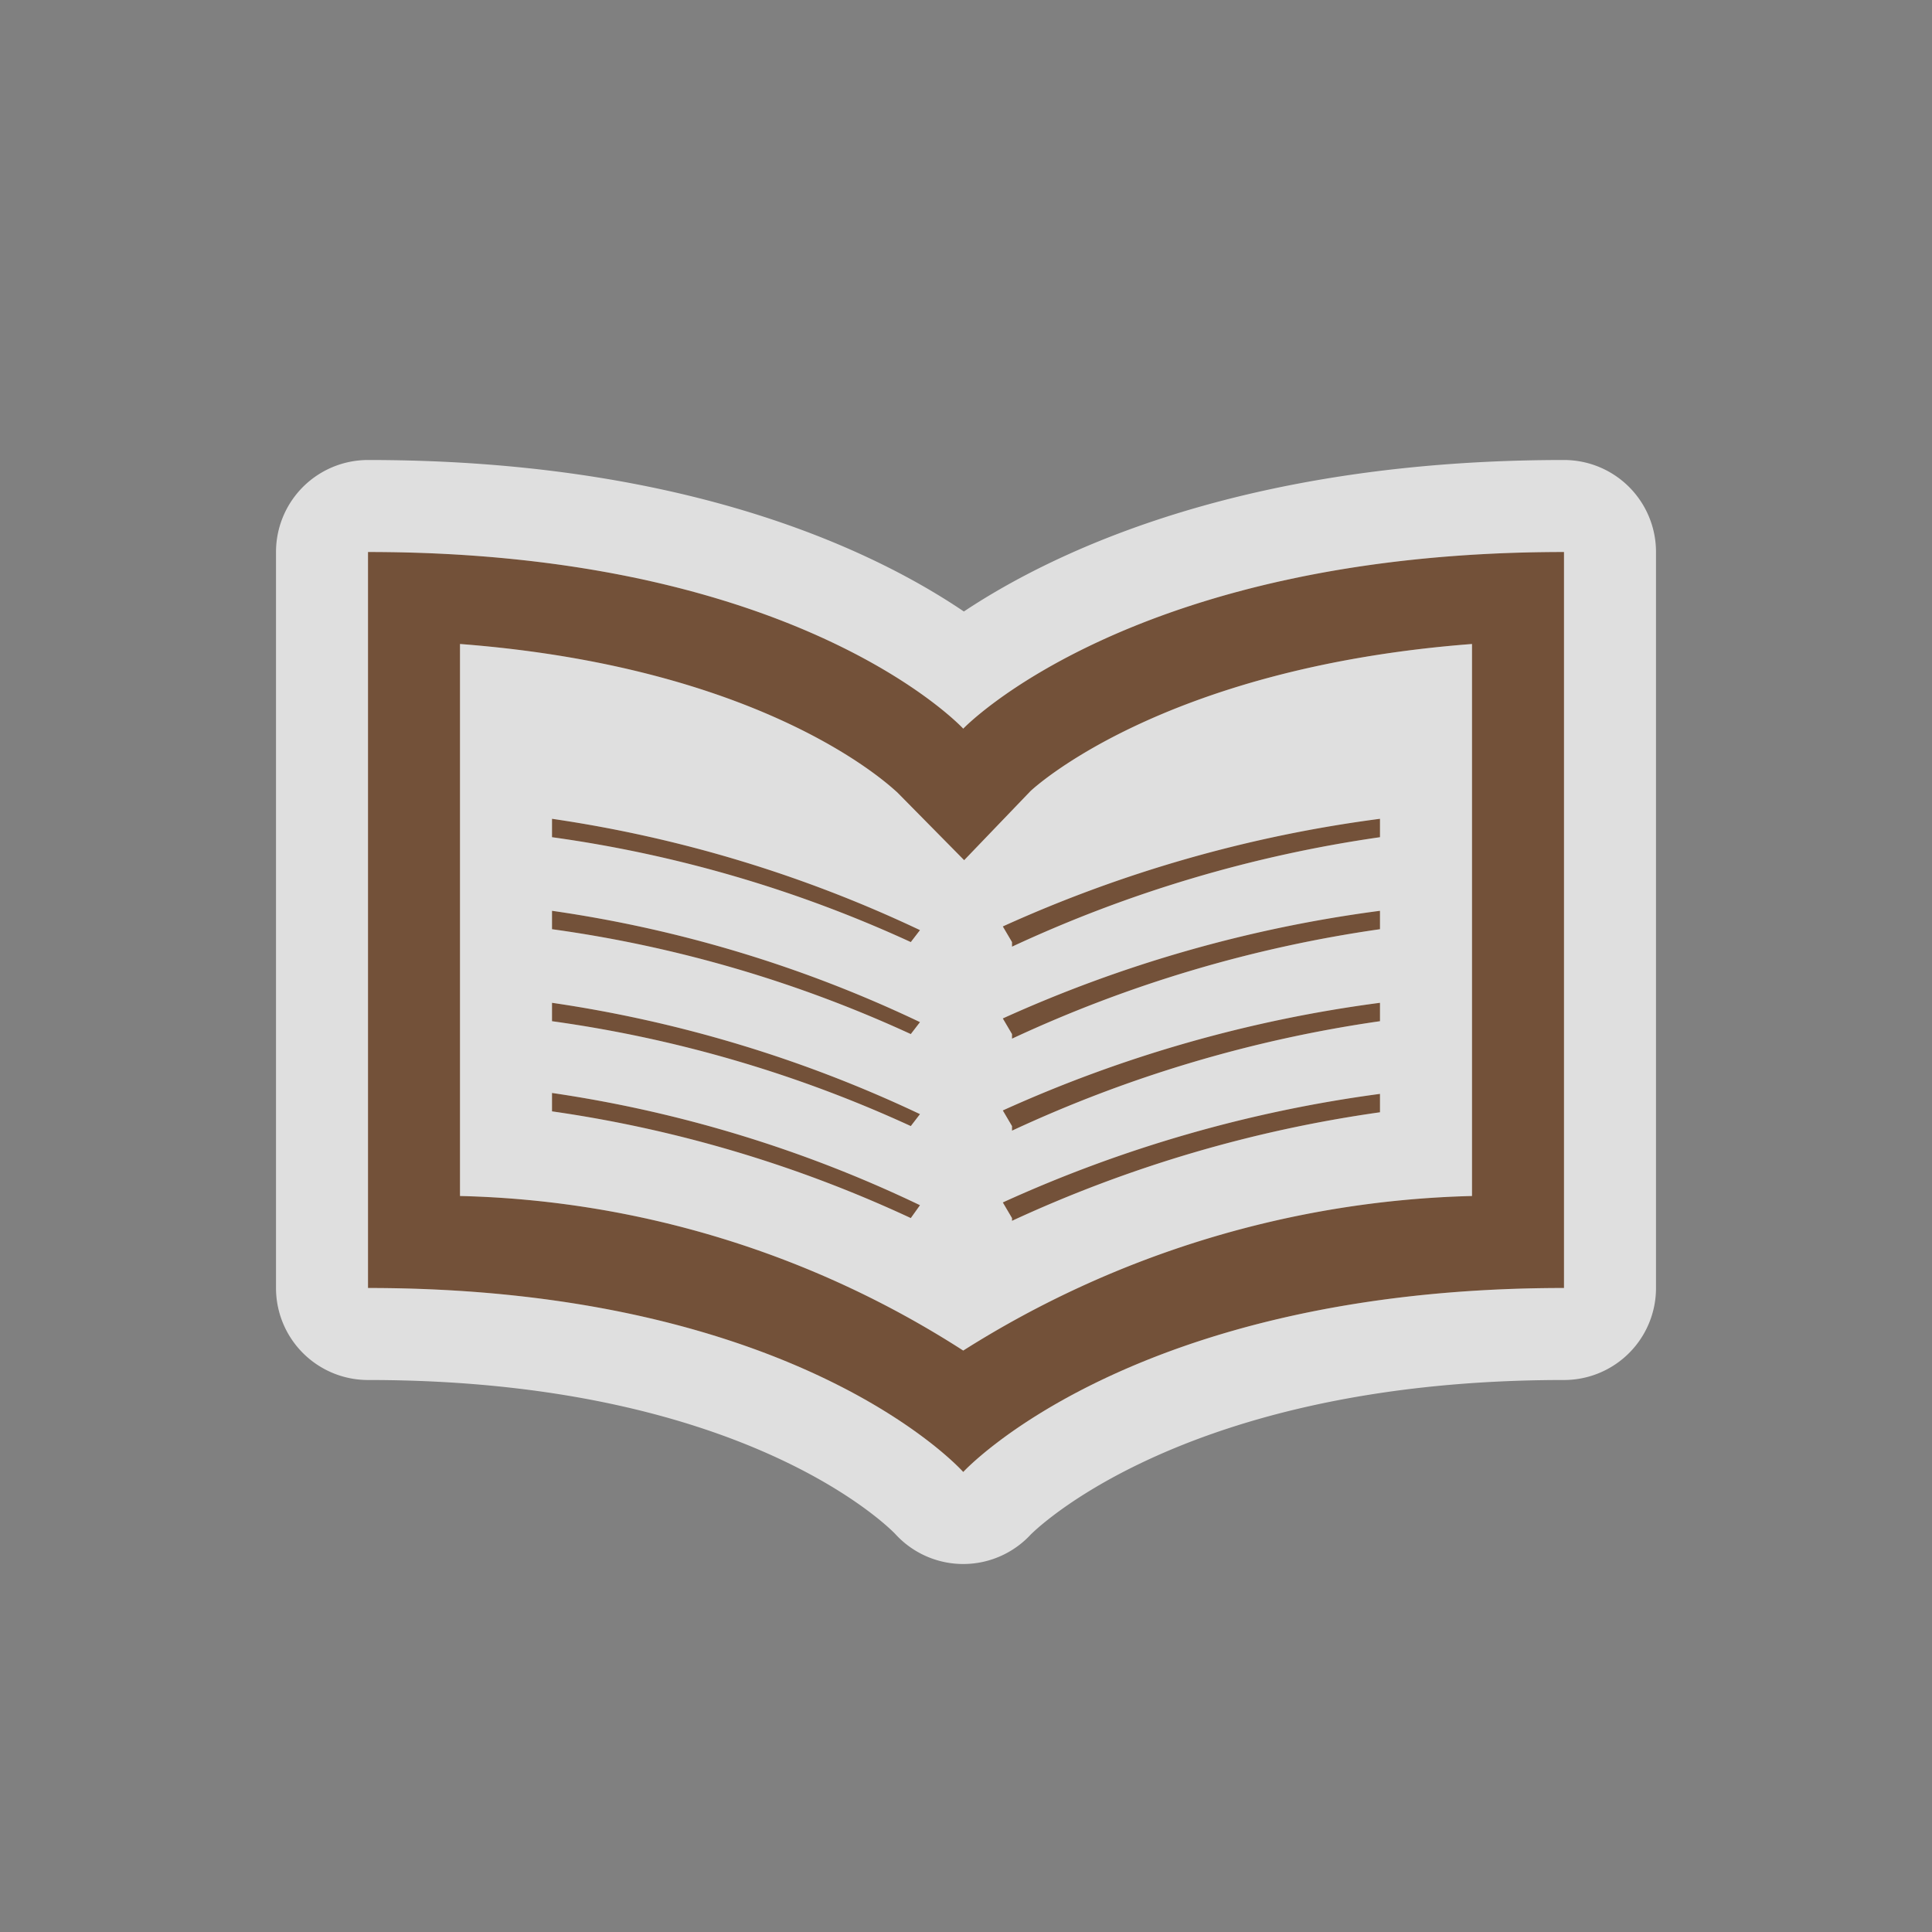 <svg xmlns="http://www.w3.org/2000/svg" viewBox="0 0 21 21" height="21" width="21"><rect x="0" y="0" width="21" height="21" fill="#808080" stroke="none"/><title>library-15.svg</title><path fill="none" d="M0 0h21v21H0z"/><path fill="rgba(255,255,255,0.75)" d="M10.47 7.92S8.7 6 4 6v8c4.7 0 6.47 2 6.47 2s1.83-2 6.53-2V6c-4.7 0-6.53 1.92-6.53 1.92zM16 13a10.84 10.84 0 0 0-5.53 1.68A10.56 10.56 0 0 0 5 13V7c3.4.26 4.73 1.6 4.75 1.61l.73.74.72-.75S12.6 7.26 16 7v6zm-5 .24l-.1-.17a14.519 14.519 0 0 1 4.1-1.18v.2a14.27 14.27 0 0 0-4 1.18v-.03zm0-1l-.1-.17A14.51 14.51 0 0 1 15 10.9v.2a14.29 14.29 0 0 0-4 1.19v-.05zm0-1l-.1-.17A14.491 14.491 0 0 1 15 9.9v.2a14.24 14.24 0 0 0-4 1.19v-.05zm0-1l-.1-.17A14.45 14.45 0 0 1 15 8.9v.2a14.28 14.28 0 0 0-4 1.19v-.05zm-1.1 3A13.9 13.9 0 0 0 6 12.08v-.2c1.387.203 2.736.614 4 1.22l-.1.14zm0-1A13.899 13.899 0 0 0 6 11.1v-.2a14.12 14.12 0 0 1 4 1.21l-.1.13zm0-1A13.86 13.86 0 0 0 6 10.1v-.2c1.387.199 2.735.607 4 1.21l-.1.13zm0-1A13.899 13.899 0 0 0 6 9.1v-.2a14.1 14.1 0 0 1 4 1.21l-.1.13z" stroke="rgba(255,255,255,0.75)" stroke-width="2" stroke-linejoin="round"/><path fill="#735139" d="M10.47 7.92S8.7 6 4 6v8c4.7 0 6.47 2 6.47 2s1.83-2 6.53-2V6c-4.7 0-6.53 1.92-6.53 1.92zM16 13a10.84 10.84 0 0 0-5.53 1.68A10.56 10.56 0 0 0 5 13V7c3.4.26 4.73 1.6 4.75 1.61l.73.74.72-.75S12.6 7.26 16 7v6zm-5 .24l-.1-.17a14.519 14.519 0 0 1 4.1-1.18v.2a14.27 14.27 0 0 0-4 1.18v-.03zm0-1l-.1-.17A14.51 14.51 0 0 1 15 10.9v.2a14.29 14.29 0 0 0-4 1.19v-.05zm0-1l-.1-.17A14.491 14.491 0 0 1 15 9.9v.2a14.24 14.24 0 0 0-4 1.19v-.05zm0-1l-.1-.17A14.45 14.45 0 0 1 15 8.9v.2a14.28 14.28 0 0 0-4 1.19v-.05zm-1.1 3A13.9 13.9 0 0 0 6 12.08v-.2c1.387.203 2.736.614 4 1.22l-.1.14zm0-1A13.899 13.899 0 0 0 6 11.1v-.2a14.12 14.12 0 0 1 4 1.21l-.1.13zm0-1A13.86 13.86 0 0 0 6 10.1v-.2c1.387.199 2.735.607 4 1.21l-.1.13zm0-1A13.899 13.899 0 0 0 6 9.1v-.2a14.1 14.1 0 0 1 4 1.21l-.1.13z"/></svg>
